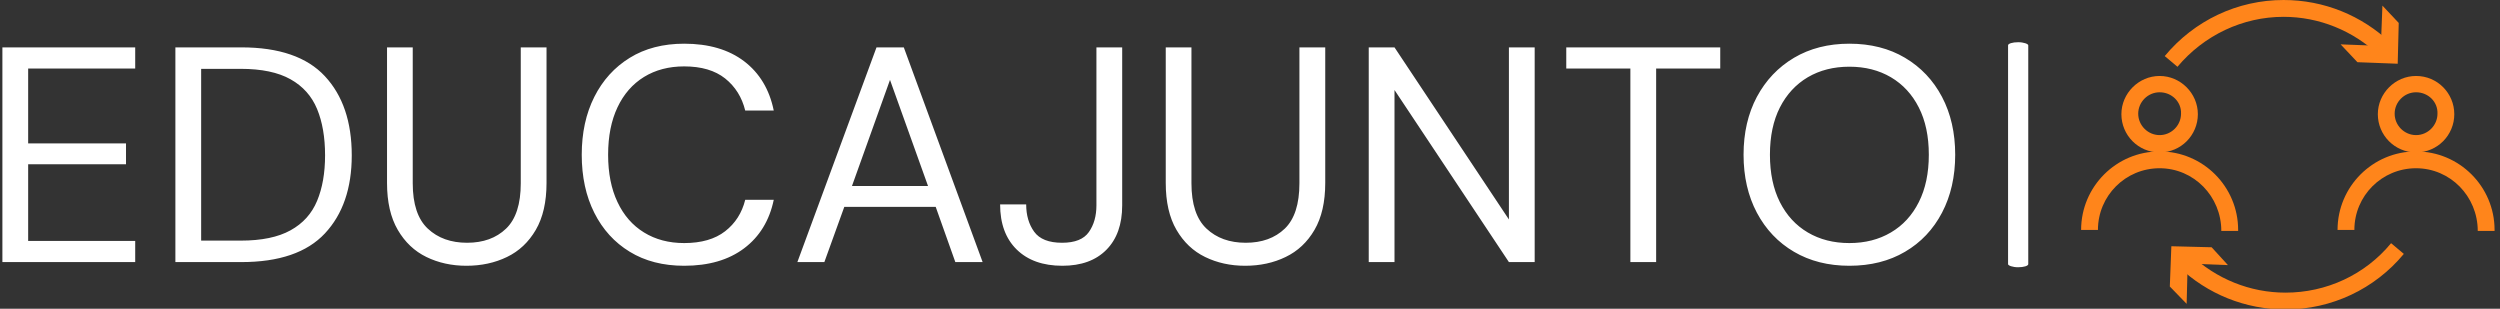 <svg xmlns="http://www.w3.org/2000/svg" version="1.1" xmlns:xlink="http://www.w3.org/1999/xlink" xmlns:svgjs="http://svgjs.dev/svgjs" width="2000" height="247" viewBox="0 0 2000 247"><rect x="0" y="0" width="2000" height="247" fill="#333333" stroke="none"/><g transform="matrix(1,0,0,1,-1.212,0.283)"><svg viewBox="0 0 396 49" data-background-color="#ffffff" preserveAspectRatio="xMidYMid meet" height="247" width="2000" xmlns="http://www.w3.org/2000/svg" xmlns:xlink="http://www.w3.org/1999/xlink"><g id="tight-bounds" transform="matrix(1,0,0,1,0.24,-0.056)"><svg viewBox="0 0 395.52 49.112" height="49.112" width="395.52"><g><svg viewBox="0 0 504.765 62.677" height="49.112" width="395.52"><g><rect width="4.09" height="45.579" x="406.227" y="8.549" fill="#ffffff" opacity="1" stroke-width="0" stroke="transparent" fill-opacity="1" class="rect-qz-0" data-fill-palette-color="primary" rx="1%" id="qz-0" data-palette-color="#ffffff"></rect></g><g transform="matrix(1,0,0,1,0,8.662)"><svg viewBox="0 0 395.52 45.353" height="45.353" width="395.52"><g id="textblocktransform"><svg viewBox="0 0 395.52 45.353" height="45.353" width="395.52" id="textblock"><g><svg viewBox="0 0 395.52 45.353" height="45.353" width="395.52"><g transform="matrix(1,0,0,1,0,0)"><svg width="395.52" viewBox="3.7 -35.6 318.33 36.2" height="45.353" data-palette-color="#ffffff"><g class="wordmark-text-0" data-fill-palette-color="primary" id="text-0"><path d="M25.35 0L3.7 0 3.7-35 25.35-35 25.35-31.55 7.9-31.55 7.9-19.35 23.85-19.35 23.85-15.95 7.9-15.95 7.9-3.45 25.35-3.45 25.35 0ZM42.65 0L31.9 0 31.9-35 42.65-35Q51.9-35 56.27-30.3 60.65-25.6 60.65-17.4L60.65-17.4Q60.65-9.35 56.27-4.67 51.9 0 42.65 0L42.65 0ZM36.1-31.5L36.1-3.5 42.55-3.5Q47.65-3.5 50.67-5.18 53.7-6.85 55-9.98 56.3-13.1 56.3-17.4L56.3-17.4Q56.3-21.8 55-24.95 53.7-28.1 50.67-29.8 47.65-31.5 42.55-31.5L42.55-31.5 36.1-31.5ZM79.34 0.6L79.34 0.6Q75.75 0.6 72.82-0.83 69.9-2.25 68.15-5.25 66.4-8.25 66.4-12.9L66.4-12.9 66.4-35 70.59-35 70.59-12.85Q70.59-7.75 73.05-5.45 75.5-3.15 79.45-3.15L79.45-3.15Q83.4-3.15 85.8-5.45 88.2-7.75 88.2-12.85L88.2-12.85 88.2-35 92.4-35 92.4-12.9Q92.4-8.25 90.65-5.25 88.9-2.25 85.95-0.83 83 0.6 79.34 0.6ZM114.84 0.6L114.84 0.6Q109.69 0.6 105.97-1.68 102.24-3.95 100.19-8.03 98.14-12.1 98.14-17.5L98.14-17.5Q98.14-22.85 100.19-26.93 102.24-31 105.97-33.3 109.69-35.6 114.84-35.6L114.84-35.6Q120.84-35.6 124.62-32.73 128.39-29.85 129.44-24.7L129.44-24.7 124.79-24.7Q123.99-27.95 121.52-29.93 119.04-31.9 114.84-31.9L114.84-31.9Q111.09-31.9 108.29-30.18 105.49-28.45 103.97-25.23 102.44-22 102.44-17.5L102.44-17.5Q102.44-13 103.97-9.78 105.49-6.55 108.29-4.83 111.09-3.1 114.84-3.1L114.84-3.1Q119.04-3.1 121.52-5.03 123.99-6.95 124.79-10.15L124.79-10.15 129.44-10.15Q128.39-5.1 124.62-2.25 120.84 0.6 114.84 0.6ZM137.69 0L133.29 0 146.19-35 150.64-35 163.49 0 159.04 0 155.84-9 140.94-9 137.69 0ZM148.39-29.7L142.19-12.4 154.59-12.4 148.39-29.7ZM176.49 0.6L176.49 0.6Q171.74 0.6 169.04-2.05 166.34-4.7 166.34-9.4L166.34-9.4 170.59-9.4Q170.59-6.75 171.89-4.95 173.19-3.15 176.44-3.15L176.44-3.15Q179.59-3.15 180.81-4.9 182.04-6.65 182.04-9.25L182.04-9.25 182.04-35 186.24-35 186.24-9.25Q186.24-4.6 183.66-2 181.09 0.6 176.49 0.6ZM206.28 0.6L206.28 0.6Q202.69 0.6 199.76-0.83 196.84-2.25 195.09-5.25 193.34-8.25 193.34-12.9L193.34-12.9 193.34-35 197.53-35 197.53-12.85Q197.53-7.75 199.99-5.45 202.44-3.15 206.38-3.15L206.38-3.15Q210.34-3.15 212.74-5.45 215.13-7.75 215.13-12.85L215.13-12.85 215.13-35 219.34-35 219.34-12.9Q219.34-8.25 217.59-5.25 215.84-2.25 212.88-0.83 209.94 0.6 206.28 0.6ZM230.63 0L226.43 0 226.43-35 230.63-35 249.28-6.95 249.28-35 253.48-35 253.48 0 249.28 0 230.63-28.05 230.63 0ZM273.28 0L269.08 0 269.08-31.55 258.63-31.55 258.63-35 283.73-35 283.73-31.55 273.28-31.55 273.28 0ZM304.78 0.6L304.78 0.6Q299.63 0.6 295.75-1.68 291.88-3.95 289.7-8.05 287.53-12.15 287.53-17.5L287.53-17.5Q287.53-22.85 289.7-26.93 291.88-31 295.75-33.3 299.63-35.6 304.78-35.6L304.78-35.6Q309.98-35.6 313.85-33.3 317.73-31 319.88-26.93 322.03-22.85 322.03-17.5L322.03-17.5Q322.03-12.15 319.88-8.05 317.73-3.95 313.85-1.68 309.98 0.6 304.78 0.6ZM304.78-3.1L304.78-3.1Q308.63-3.1 311.55-4.83 314.48-6.55 316.1-9.78 317.73-13 317.73-17.5L317.73-17.5Q317.73-22 316.1-25.2 314.48-28.4 311.55-30.13 308.63-31.85 304.78-31.85L304.78-31.85Q300.93-31.85 298-30.13 295.08-28.4 293.45-25.2 291.83-22 291.83-17.5L291.83-17.5Q291.83-13 293.45-9.78 295.08-6.55 298-4.83 300.93-3.1 304.78-3.1Z" fill="#ffffff" data-fill-palette-color="primary"></path></g></svg></g></svg></g></svg></g></svg></g><g transform="matrix(1,0,0,1,421.023,0)"><svg viewBox="0 0 83.742 62.677" height="62.677" width="83.742"><g><svg xmlns="http://www.w3.org/2000/svg" xmlns:xlink="http://www.w3.org/1999/xlink" version="1.1" x="0" y="0" viewBox="11.3 22.8 81.1 60.7" style="enable-background:new 0 0 100 100;" xml:space="preserve" height="62.677" width="83.742" class="icon-icon-0" data-fill-palette-color="accent" id="icon-0"><g fill="#ff851b" data-fill-palette-color="accent"><g fill="#ff851b" data-fill-palette-color="accent"><g fill="#ff851b" data-fill-palette-color="accent"><path d="M42.1 68.1l-3.3 0c0-6.8-5.4-12.3-12.1-12.3s-12.1 5.4-12.1 12.1h-3.3c0-8.5 6.9-15.4 15.4-15.4s15.4 6.9 15.4 15.4L42.1 68.1z" fill="#ff851b" data-fill-palette-color="accent"></path></g><g fill="#ff851b" data-fill-palette-color="accent"><path d="M26.7 52.7c-4.2 0-7.5-3.4-7.5-7.5s3.4-7.5 7.5-7.5 7.5 3.4 7.5 7.5S30.9 52.7 26.7 52.7zM26.7 40.9c-2.3 0-4.2 1.9-4.2 4.2 0 2.3 1.9 4.2 4.2 4.2s4.2-1.9 4.2-4.2C31 42.8 29.1 40.9 26.7 40.9z" fill="#ff851b" data-fill-palette-color="accent"></path></g><g fill="#ff851b" data-fill-palette-color="accent"><path d="M92.4 68.1l-3.3 0c0-6.8-5.4-12.3-12.1-12.3s-12.1 5.4-12.1 12.1h-3.3c0-8.5 6.9-15.4 15.4-15.4s15.4 6.9 15.4 15.4L92.4 68.1z" fill="#ff851b" data-fill-palette-color="accent"></path></g><g fill="#ff851b" data-fill-palette-color="accent"><path d="M77 52.7c-4.2 0-7.5-3.4-7.5-7.5s3.4-7.5 7.5-7.5c4.2 0 7.5 3.4 7.5 7.5S81.2 52.7 77 52.7zM77 40.9c-2.3 0-4.2 1.9-4.2 4.2 0 2.3 1.9 4.2 4.2 4.2s4.2-1.9 4.2-4.2C81.3 42.8 79.4 40.9 77 40.9z" fill="#ff851b" data-fill-palette-color="accent"></path></g></g><g fill="#ff851b" data-fill-palette-color="accent"><g fill="#ff851b" data-fill-palette-color="accent"><path d="M30.2 35.9l-2.5-2.1C33.5 26.8 42 22.8 51 22.8c7.9 0 15.3 3 21 8.4l-2.3 2.4C64.6 28.8 58 26.1 51 26.1 43 26.1 35.4 29.7 30.2 35.9z" fill="#ff851b" data-fill-palette-color="accent"></path></g><g fill="#ff851b" data-fill-palette-color="accent"><g fill="#ff851b" data-fill-palette-color="accent"><polygon points="62.2,31.5 70.1,31.8 70.4,23.9 73.6,27.3 73.4,35.3 65.5,35     " fill="#ff851b" data-fill-palette-color="accent"></polygon></g></g></g><g fill="#ff851b" data-fill-palette-color="accent"><g fill="#ff851b" data-fill-palette-color="accent"><path d="M51.4 83.5c-7.9 0-15.3-3-21-8.4l2.3-2.4c5.1 4.8 11.7 7.5 18.7 7.5 8 0 15.6-3.5 20.7-9.7l2.5 2.1C68.9 79.5 60.4 83.5 51.4 83.5z" fill="#ff851b" data-fill-palette-color="accent"></path></g><g fill="#ff851b" data-fill-palette-color="accent"><g fill="#ff851b" data-fill-palette-color="accent"><polygon points="40.1,74.8 32.2,74.5 32,82.4 28.7,79 29,71.1 36.9,71.3     " fill="#ff851b" data-fill-palette-color="accent"></polygon></g></g></g></g></svg></g></svg></g></svg></g><defs></defs></svg><rect width="395.52" height="49.112" fill="none" stroke="none" visibility="hidden"></rect></g></svg></g></svg>